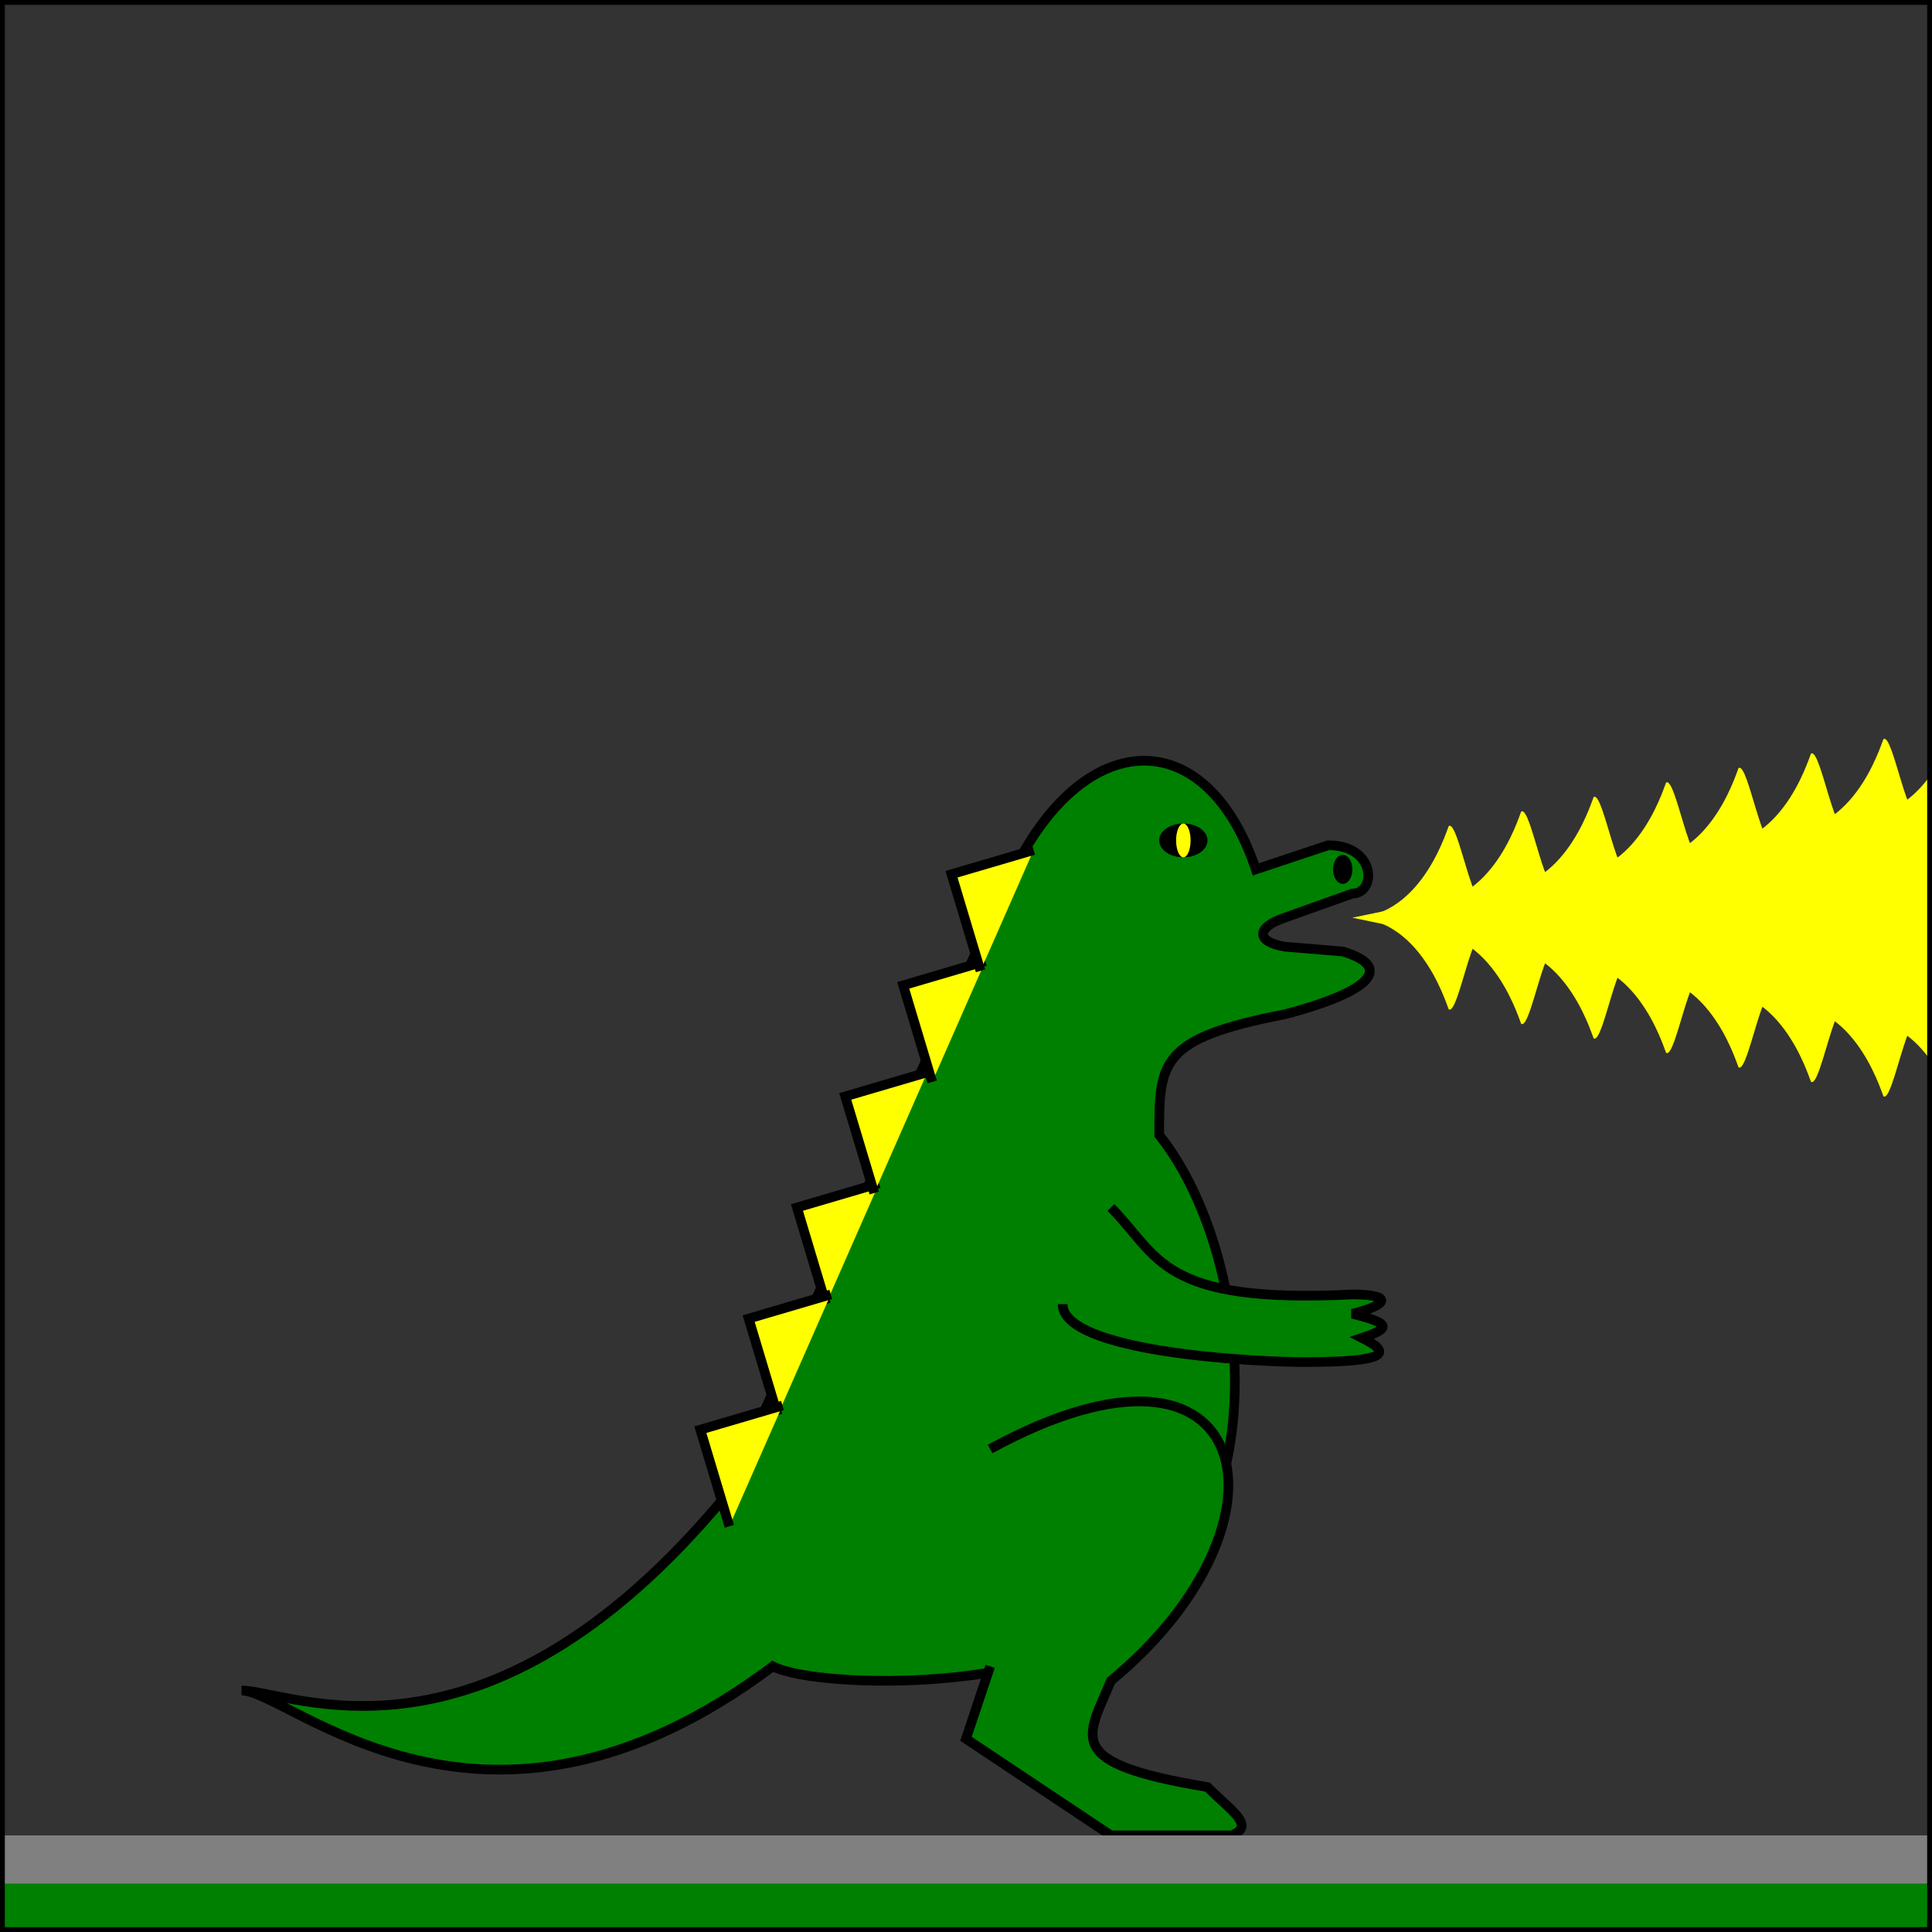 <?xml version="1.0"?>
<!DOCTYPE svg PUBLIC "-//W3C//DTD SVG 1.1//EN" 
  "http://www.w3.org/Graphics/SVG/1.1/DTD/svg11.dtd">



<svg version="1.1" xmlns="http://www.w3.org/2000/svg" 
     xmlns:xlink="http://www.w3.org/1999/xlink"
     width="4in" height="4in" 
     viewBox="0 0 400 400"
     preserveAspectRatio="xMidYMid">
	 
    <rect x="0" y="0" width="400" height="400" fill="#333333" stroke="none"/>
	 
    <g id="godzilla" transform="translate(0,-10)"> 
		<animateTransform attributeName="transform" attributeType="XML"
                        type="translate" from="0,-10" to="0,-50" dur="1s" 
						values="0,-10; 0,-10; 0,-40; 0,-10"
						keyTimes="0; 0.2; 0.6; 1"
                        repeatCount="indefinite"/> 
		<path id="zillaBod" d="M 50,360 C 60,360 100,380 150,320 L 210,190 C 225,160 250,160 260,190 L 275,185 C 285,185 285,195 280,195 L 266,200 C 260,202 260,205 266,206 L 278,207
				C 288,210 285,215 266,220 C 240,225 240,230 240,245 C 260,270 265,330 230,345 C 220,360 170,360 160,355 C 100,400 60,360 50,360" 
			fill="green" stroke-width="2" stroke="black"/>
		<path id="zillLeg" d="M 205,310 C 260,280 270,325 230,358 C 225,370 220,375 250,380 C 255,385 260,388 255,390 L 230,390 L 200,370
				L 205,355" fill="green" stroke-width="2" stroke="black"/>
		<path id="zillaArm" d="M 230,260 C 240,270 240,280 280,278 C 288,278 288,280 280,282 C 288,284 288,285 282,287 C 288,290 288,292 270,292
				C 260,292 220,290 220,280" fill="green" stroke-width="2" stroke="black"/>
		<ellipse cx="245" cy="184" rx="5" ry="3.5" fill="black"/>
		<ellipse cx="245" cy="184" rx="1.5" ry="3.5" fill="yellow"/>
		<ellipse cx="278" cy="190" rx="2" ry="3" fill="black"/>
		<g id="spikes">
			<animate 
				xlink:href="#spike"
				attributeName="fill"
				from="#FFFF00"
				to="#008000" 
				dur="1s"
				values="#FFFF00; #FFFF00; #008000; #FFFF00"
				keyTimes="0; 0.2; 0.5; 1"
				repeatCount="indefinite"/>
			<path id="spike" d="M 171,280 165,260, 182,255" fill="yellow" stroke="black" stroke-width="2"/>
			<use xlink:href="#spike" transform="translate(-10,23)"/>
			<use xlink:href="#spike" transform="translate(-20,46)"/>	
			<use xlink:href="#spike" transform="translate(10,-23)"/>
			<use xlink:href="#spike" transform="translate(22,-46)"/>
			<use xlink:href="#spike" transform="translate(32,-69)"/>
		</g>
	</g>
		<g id="breath" transform="translate(0,-10)">
			<animate 
				xlink:href="#breath"
				attributeName="opacity"
				from="1"
				to="0" 
				dur="1s"
				values="1; 0.5; 0; 0"
				keyTimes="0; 0.5; 0.8; 1"
				repeatCount="indefinite"/>
			<polygon points="280,200 400,175 400,225" fill="yellow"/>
			<!-- <path id="point" d="M 280,200 C 295,200 300,180 300,185 L 298,197" fill="yellow"/> -->
			<path id="point" d="M 280,200 C 295,200 300,180 300,181 C 302,180 305,200 308,197" fill="yellow"/>
			<path id="btmPoint" d="M 280,200 C 295,200 300,220 300,219 C 302,220 305,200 308,203" fill="yellow"/>
			<use xlink:href="#point" transform="translate(15,-3)"/>
			<use xlink:href="#point" transform="translate(30,-6)"/>
			<use xlink:href="#point" transform="translate(45,-9)"/>
			<use xlink:href="#point" transform="translate(60,-12)"/>
			<use xlink:href="#point" transform="translate(75,-15)"/>
			<use xlink:href="#point" transform="translate(90,-18)"/>
			<use xlink:href="#point" transform="translate(105,-21)"/>
			
			<use xlink:href="#btmPoint" transform="translate(15,3)"/>
			<use xlink:href="#btmPoint" transform="translate(30,6)"/>
			<use xlink:href="#btmPoint" transform="translate(45,9)"/>
			<use xlink:href="#btmPoint" transform="translate(60,12)"/>
			<use xlink:href="#btmPoint" transform="translate(75,15)"/>
			<use xlink:href="#btmPoint" transform="translate(90,18)"/>
			<use xlink:href="#btmPoint" transform="translate(105,21)"/>
		</g>  	
	

	<g>
		<rect x="0" y="390" width="400" height="10" fill="green" fill-opacity="1"/>
		<rect x="0" y="380" width="400" height="10" fill="gray"/>
		<rect x="0" y="0" width="400" height="400" fill="none" stroke-width="2" stroke="black"/>
	</g>

</svg>